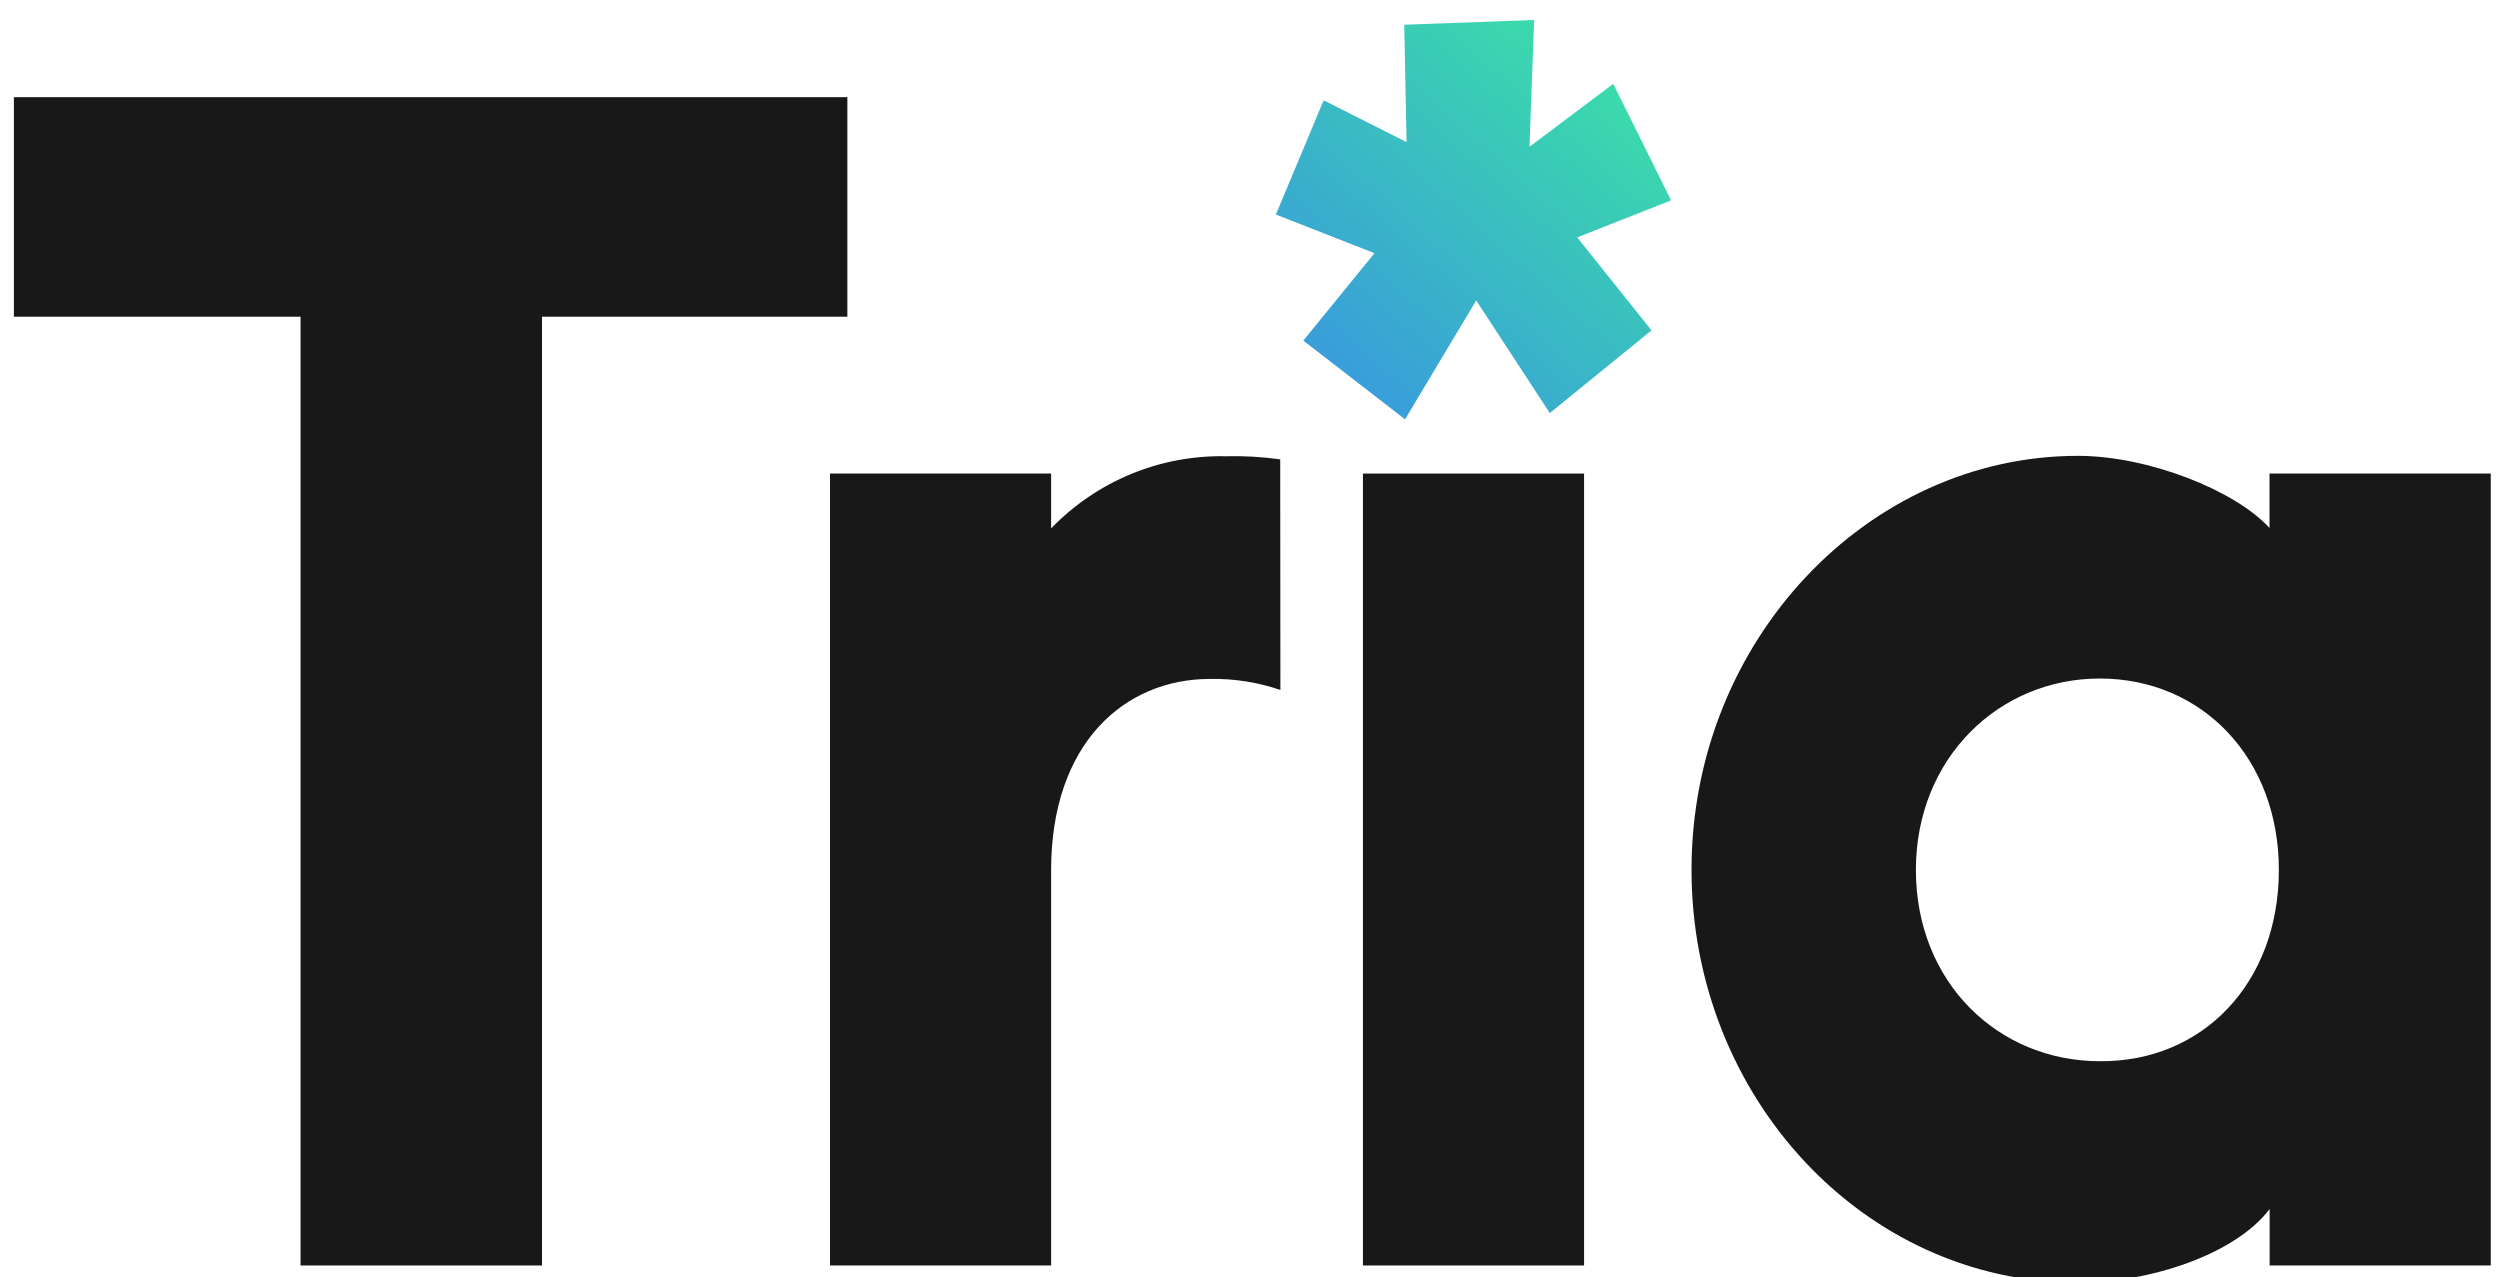 <svg width="92" height="47" viewBox="0 0 92 47" fill="none" xmlns="http://www.w3.org/2000/svg">
<path d="M11.06 46.57V11.655H0.511V3.576H31.183V11.655H19.946V46.57H11.06Z" fill="#181818"/>
<path d="M47.119 25.391C46.286 25.105 45.41 24.968 44.53 24.985C41.378 24.985 38.681 27.353 38.681 32.026V46.57H30.544V17.427H38.681V19.445C39.514 18.583 40.514 17.903 41.618 17.446C42.723 16.989 43.909 16.766 45.103 16.79C45.775 16.773 46.446 16.811 47.112 16.905L47.119 25.391Z" fill="#181818"/>
<path d="M58.294 46.57H50.156V17.427H58.294V46.57Z" fill="#181818"/>
<path d="M91.66 17.427V46.57H83.522V44.492C82.26 46.164 79.109 47.203 76.471 47.203C68.574 47.203 62.248 40.337 62.248 32.011C62.248 23.585 68.729 16.775 76.468 16.775C79.057 16.775 82.257 18.045 83.518 19.43V17.427H91.66ZM83.862 32.011C83.862 27.915 81.054 24.97 77.27 24.97C73.545 24.97 70.505 27.915 70.505 32.011C70.505 36.166 73.545 39.052 77.27 39.052C81.054 39.086 83.862 36.181 83.862 32.011Z" fill="#181818"/>
<path d="M58.042 8.736L60.776 12.158L57.032 15.2L54.325 11.056L51.706 15.431L47.962 12.534L50.581 9.317L46.953 7.895L48.71 3.691L51.761 5.229L51.676 0.91L56.456 0.735L56.285 5.4L59.367 3.084L61.497 7.373L58.042 8.736Z" fill="url(#paint0_linear_522_101)"/>
<defs>
<linearGradient id="paint0_linear_522_101" x1="44.852" y1="19.192" x2="61.322" y2="0.674" gradientUnits="userSpaceOnUse">
<stop offset="0.12" stop-color="#388CE7"/>
<stop offset="0.91" stop-color="#3BDEA8"/>
</linearGradient>
</defs>
</svg>
